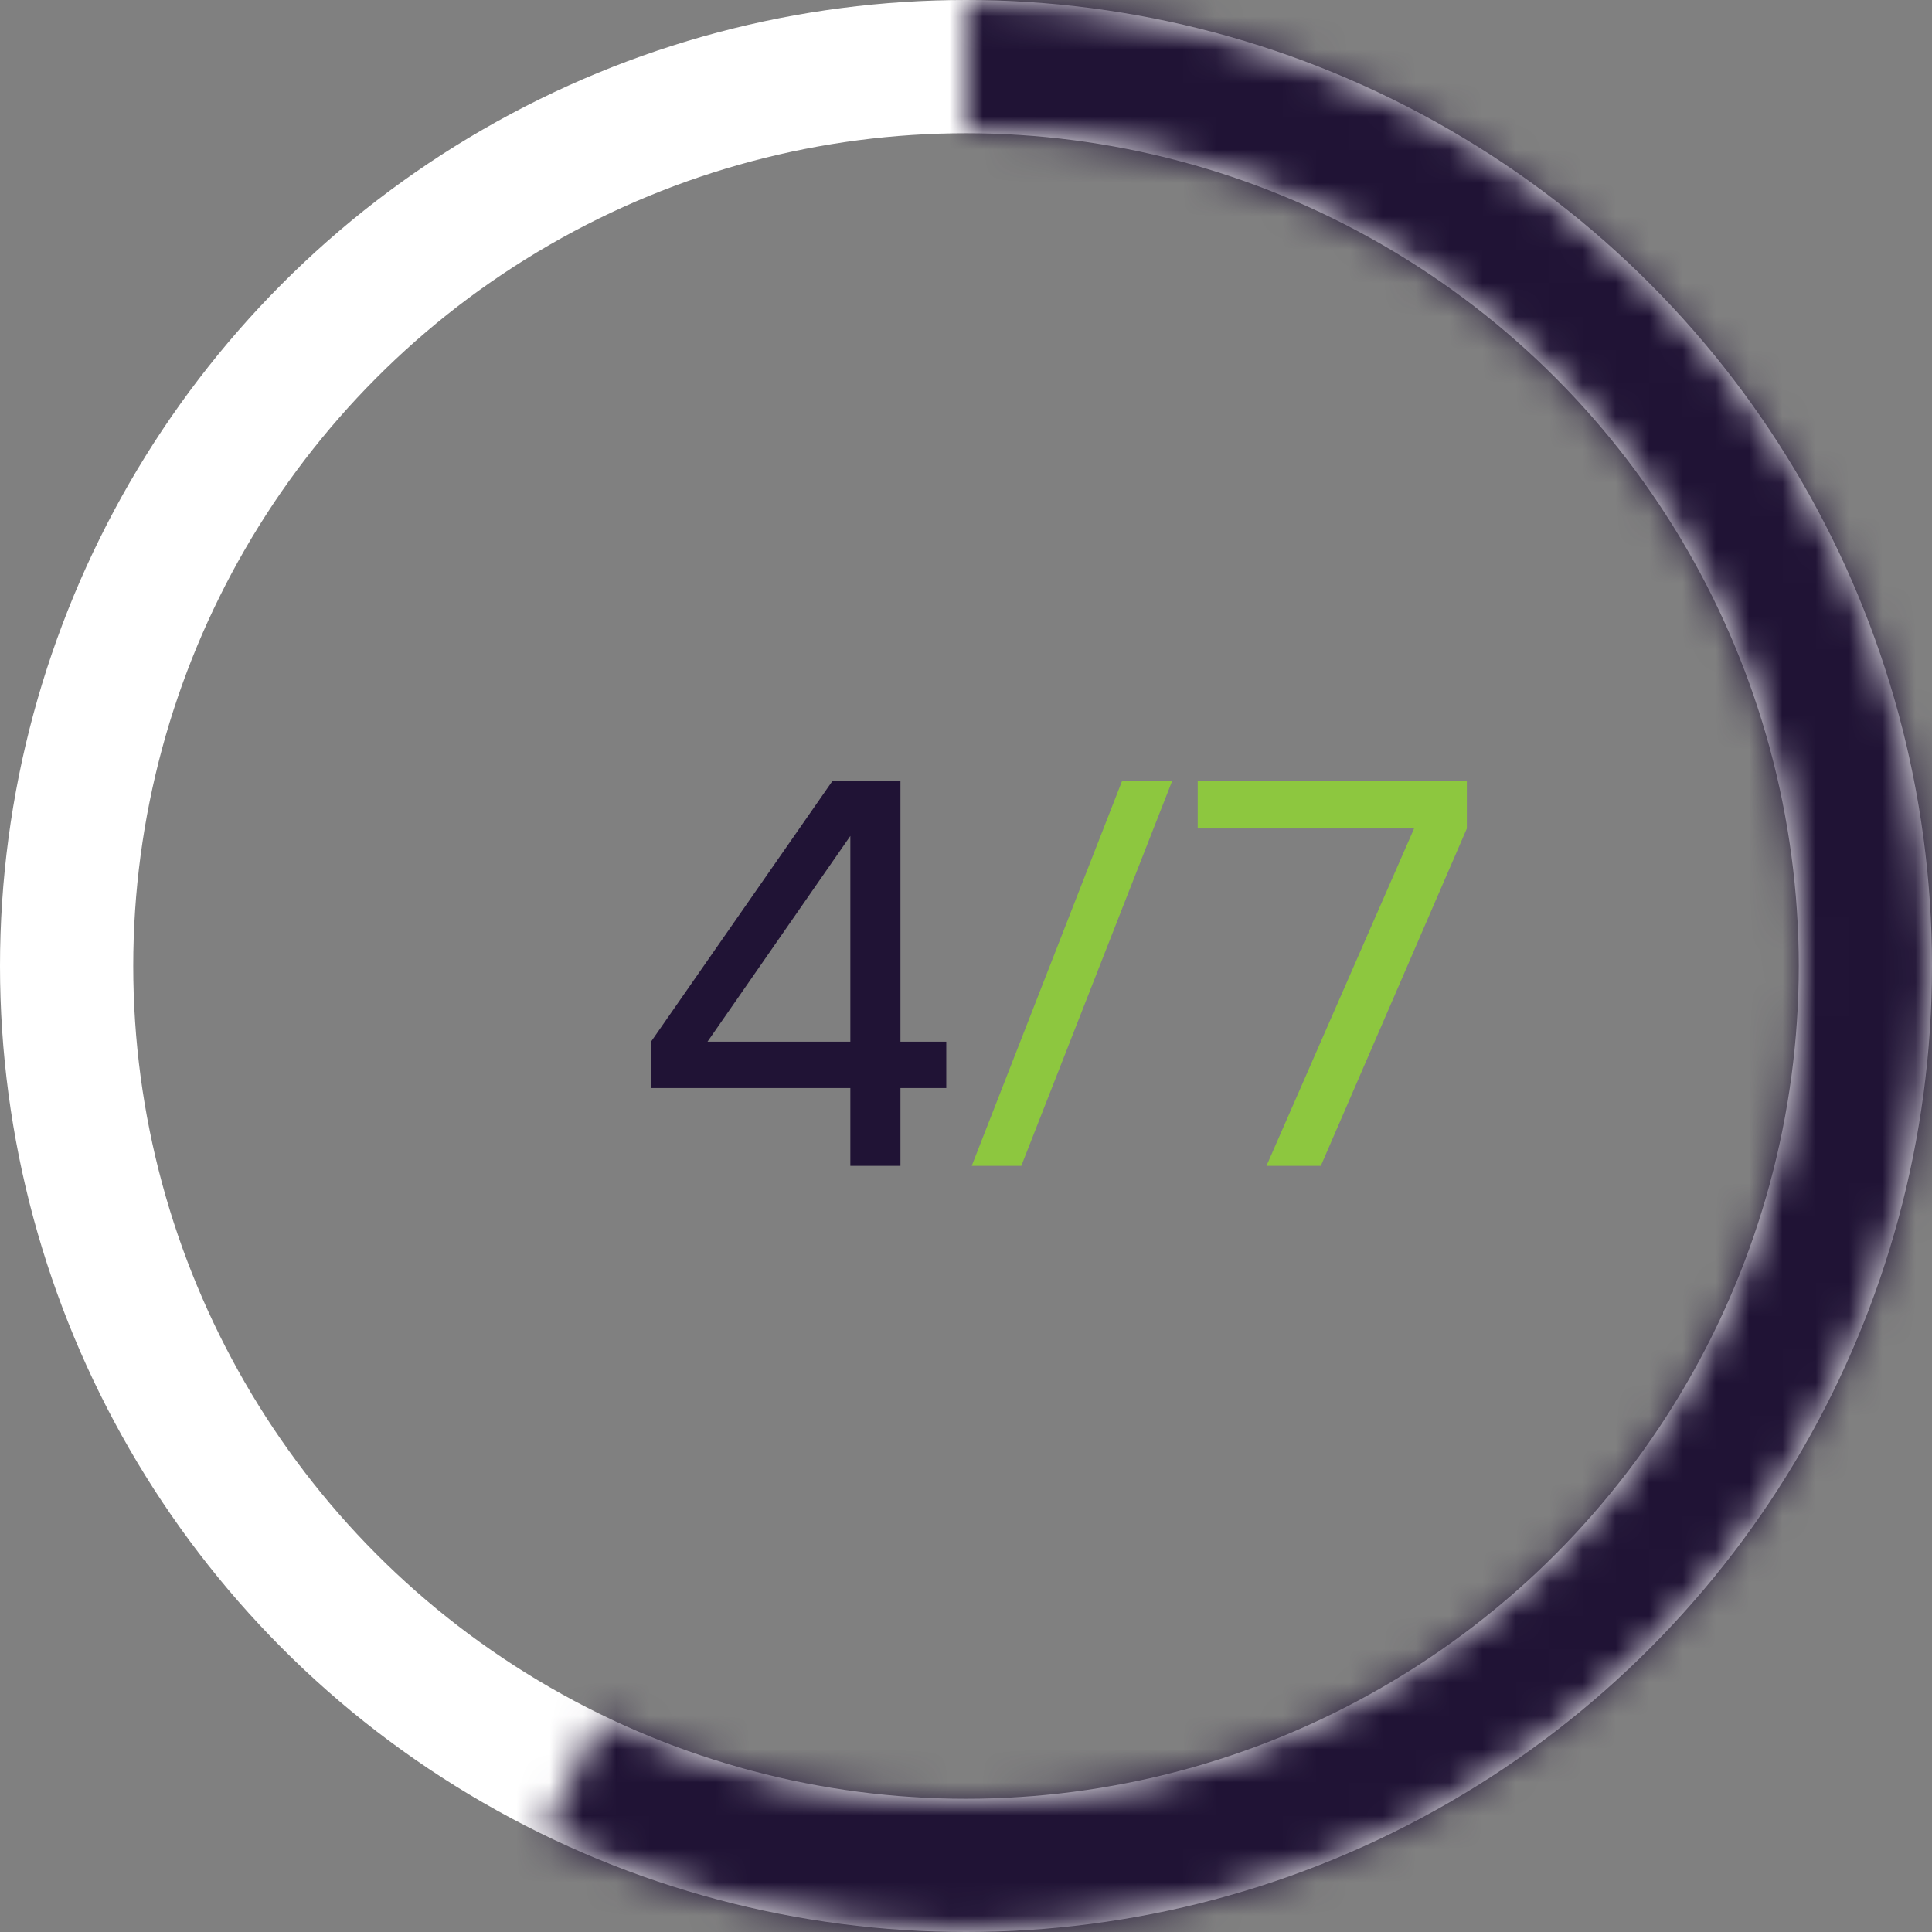 <svg width="58" height="58" viewBox="0 0 58 58" fill="none" xmlns="http://www.w3.org/2000/svg">
<rect x="0" y="0" width="58" height="58" fill="#808080" stroke="none"/>
<circle cx="29" cy="29" r="27" stroke="white" stroke-width="4"/>
<mask id="path-2-inside-1_199_260" fill="white">
<path d="M29 -1.26763e-06C33.361 -1.45826e-06 37.666 0.984 41.594 2.878C45.523 4.772 48.973 7.527 51.689 10.939C54.405 14.351 56.317 18.332 57.282 22.585C58.246 26.838 58.239 31.254 57.261 35.504C56.283 39.754 54.359 43.728 51.633 47.132C48.906 50.536 45.447 53.28 41.512 55.162C37.578 57.044 33.27 58.014 28.909 58C24.548 57.986 20.246 56.989 16.324 55.083L18.061 51.508C21.446 53.153 25.158 54.013 28.921 54.025C32.685 54.037 36.402 53.2 39.797 51.576C43.192 49.952 46.177 47.584 48.53 44.647C50.883 41.71 52.544 38.28 53.388 34.612C54.232 30.945 54.238 27.134 53.405 23.464C52.573 19.794 50.923 16.359 48.579 13.415C46.236 10.47 43.258 8.092 39.868 6.458C36.478 4.824 32.763 3.975 29 3.975L29 -1.26763e-06Z"/>
</mask>
<path d="M29 -1.26763e-06C33.361 -1.45826e-06 37.666 0.984 41.594 2.878C45.523 4.772 48.973 7.527 51.689 10.939C54.405 14.351 56.317 18.332 57.282 22.585C58.246 26.838 58.239 31.254 57.261 35.504C56.283 39.754 54.359 43.728 51.633 47.132C48.906 50.536 45.447 53.28 41.512 55.162C37.578 57.044 33.27 58.014 28.909 58C24.548 57.986 20.246 56.989 16.324 55.083L18.061 51.508C21.446 53.153 25.158 54.013 28.921 54.025C32.685 54.037 36.402 53.2 39.797 51.576C43.192 49.952 46.177 47.584 48.53 44.647C50.883 41.71 52.544 38.28 53.388 34.612C54.232 30.945 54.238 27.134 53.405 23.464C52.573 19.794 50.923 16.359 48.579 13.415C46.236 10.47 43.258 8.092 39.868 6.458C36.478 4.824 32.763 3.975 29 3.975L29 -1.26763e-06Z" stroke="#201335" stroke-width="8" mask="url(#path-2-inside-1_199_260)"/>
<path d="M28.408 32.664H27.032V35H25.528V32.664H19.544V31.272L25 23.432H27.032V31.272H28.408V32.664ZM21.24 31.272H25.528V25.096L21.24 31.272Z" fill="#201335"/>
<path d="M30.66 35H29.172L33.684 23.448H35.188L30.66 35ZM35.956 23.432H44.036V24.872L39.652 35H38.02L42.452 24.872H35.956V23.432Z" fill="#8DC73F"/>
</svg>
